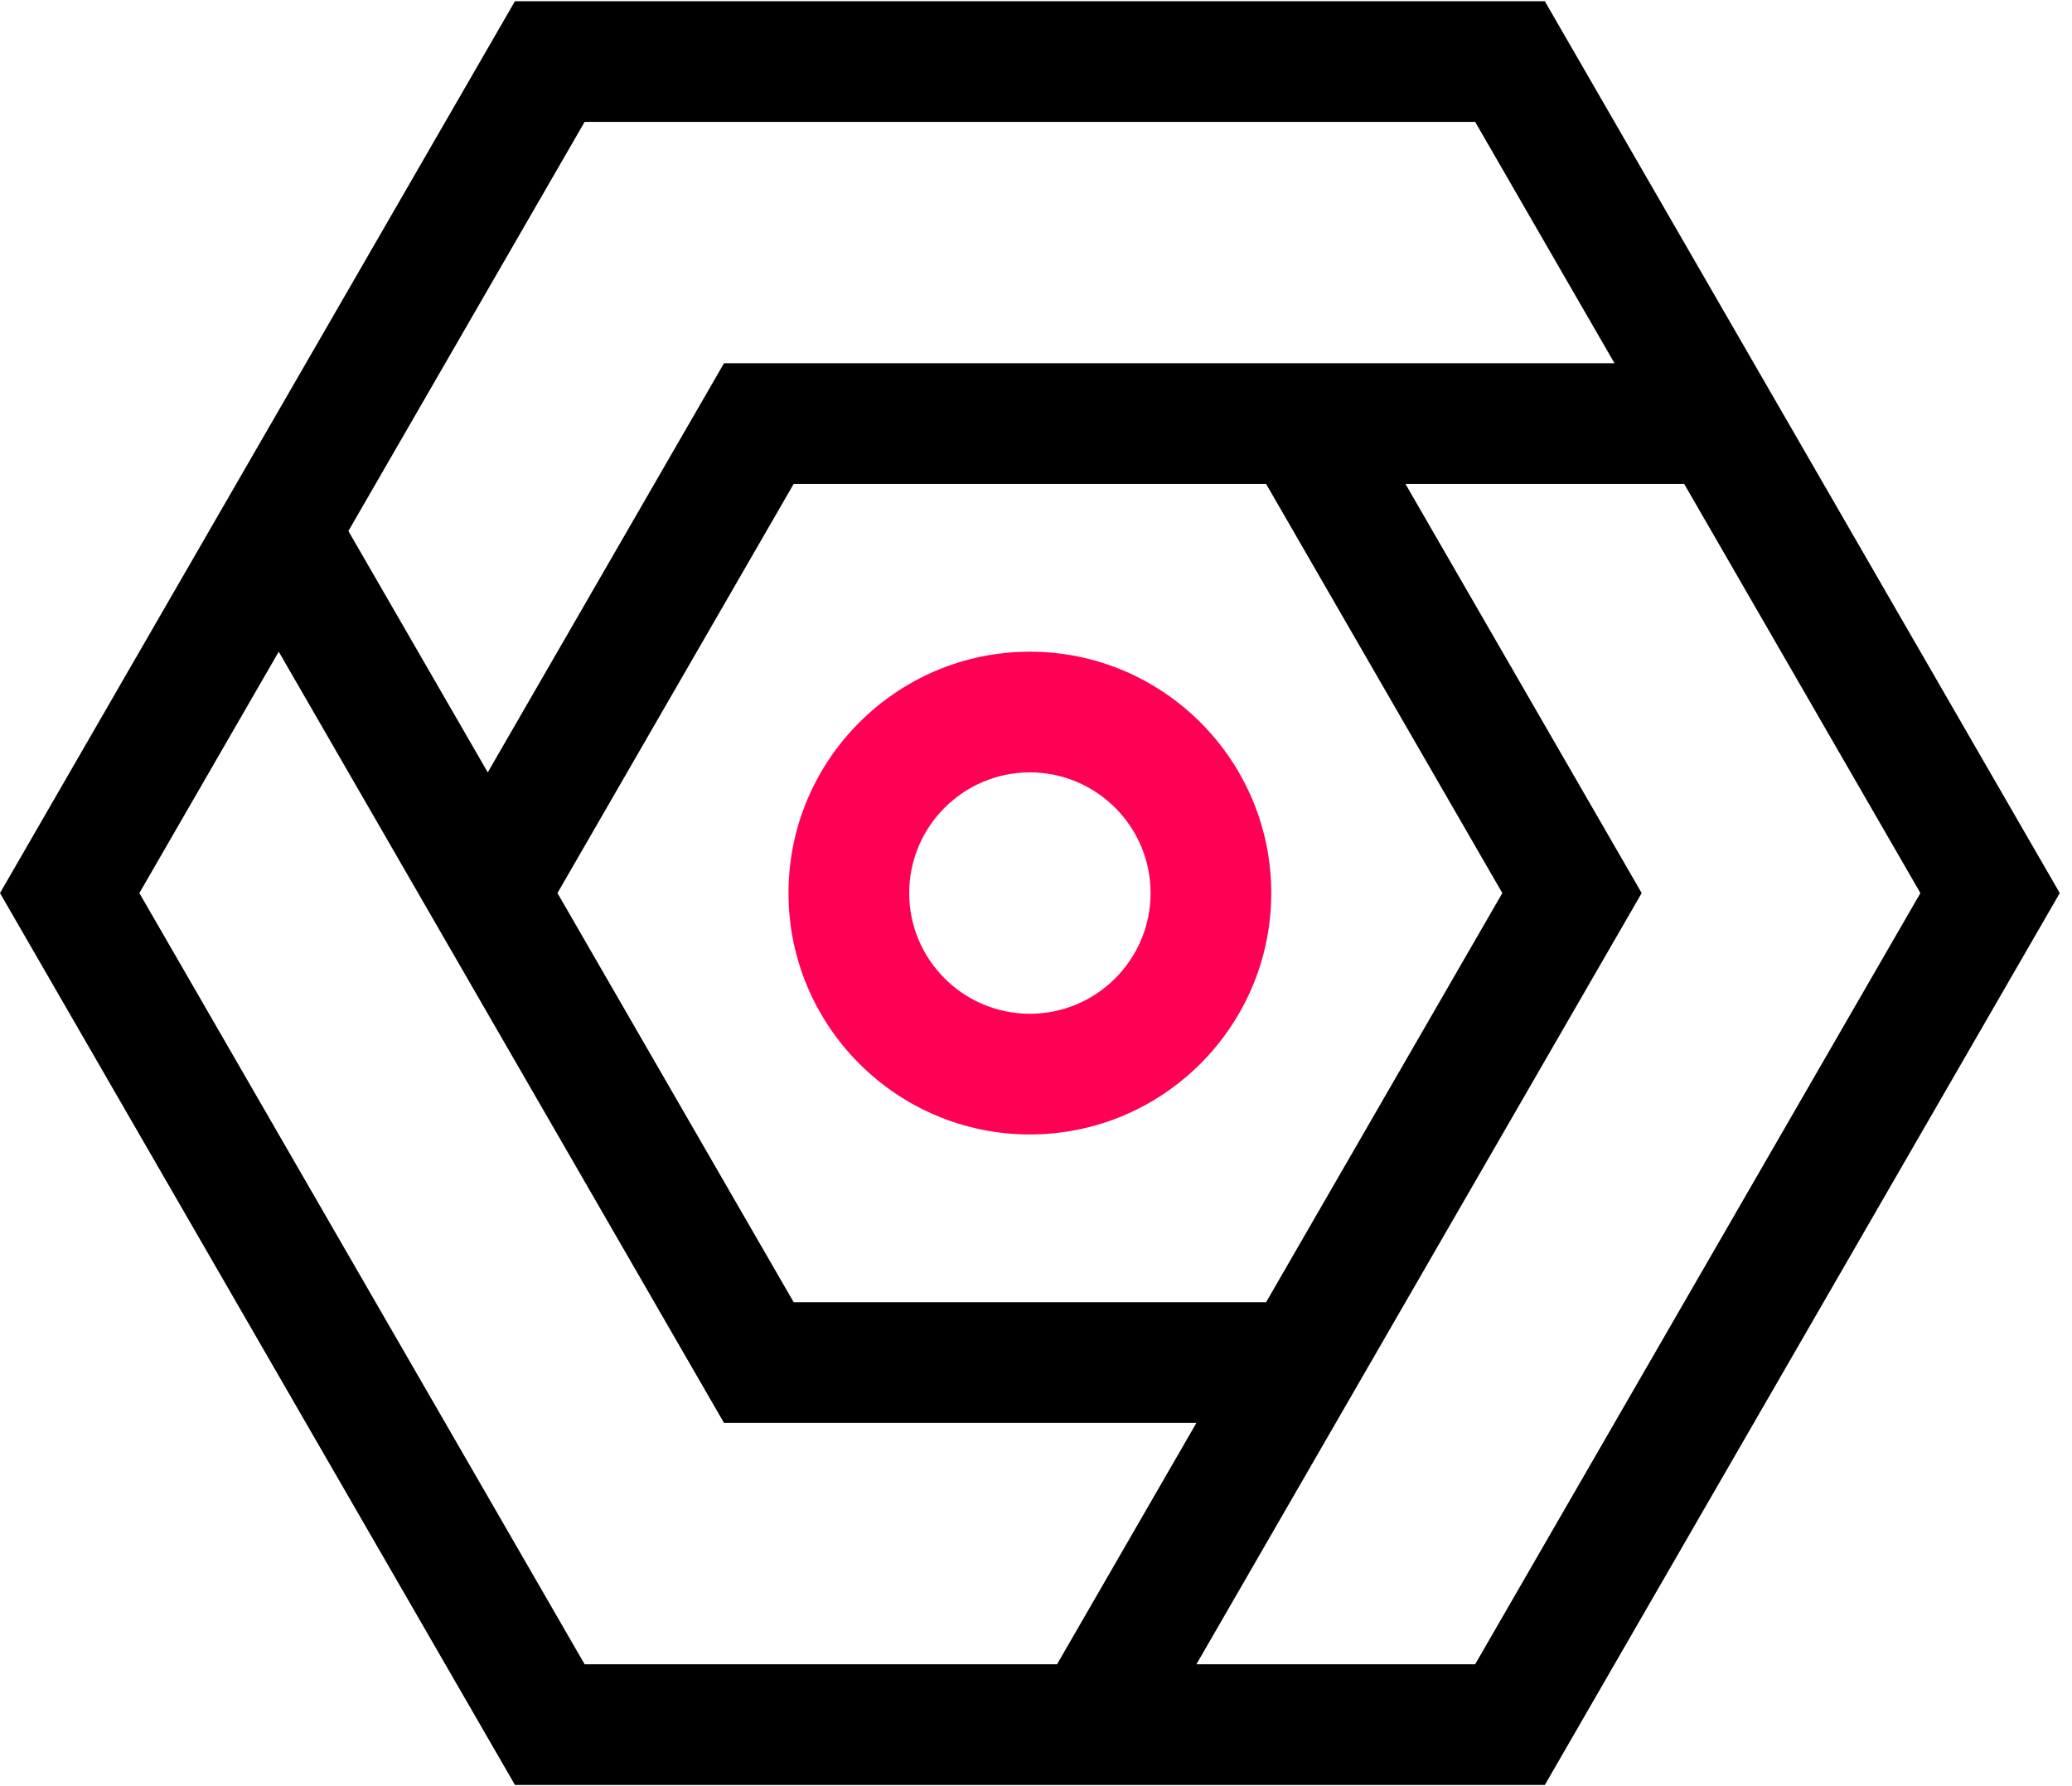 <?xml version="1.0" encoding="UTF-8"?>
<svg width="116px" height="100px" viewBox="0 0 116 100" version="1.1" xmlns="http://www.w3.org/2000/svg" xmlns:xlink="http://www.w3.org/1999/xlink">
    <!-- Generator: Sketch 64 (93537) - https://sketch.com -->
    <title>google-cloud</title>
    <desc>Created with Sketch.</desc>
    <g id="Page-1" stroke="none" stroke-width="1" fill="none" fill-rule="evenodd">
        <g id="Desktop-HD" transform="translate(-955, -1634)" fill-rule="nonzero">
            <g id="Supp-Tech" transform="translate(363, 994)">
                <g id="Platforms" transform="translate(0, 566)">
                    <g id="platforms-ico" transform="translate(0, 59)">
                        <g id="Group-15" transform="translate(584, 15)">
                            <g id="google-cloud" transform="translate(8, 0)">
                                <path d="M86.486,0.067 L28.829,0.067 L0,50 L28.829,99.933 L86.487,99.933 L115.315,50 L86.486,0.067 Z M32.73,6.824 L82.586,6.824 L90.388,20.338 L40.532,20.338 L27.307,43.243 L19.505,29.73 L32.73,6.824 Z M70.882,27.094 L84.107,50 L70.882,72.906 L44.433,72.906 L31.209,50 L44.433,27.094 L70.882,27.094 Z M32.73,93.176 L7.802,50 L15.605,36.486 L40.532,79.663 L66.981,79.663 L59.179,93.176 L32.73,93.176 Z M82.586,93.176 L66.981,93.176 L91.909,50 L78.684,27.095 L94.289,27.095 L107.513,50 L82.586,93.176 Z" id="Shape" fill="#000000"></path>
                                <path d="M57.658,36.486 C50.206,36.486 44.144,42.549 44.144,50 C44.144,57.451 50.206,63.514 57.658,63.514 C65.109,63.514 71.171,57.451 71.171,50 C71.171,42.549 65.109,36.486 57.658,36.486 Z M57.658,56.757 C53.932,56.757 50.901,53.726 50.901,50 C50.901,46.274 53.932,43.243 57.658,43.243 C61.384,43.243 64.415,46.274 64.415,50 C64.415,53.726 61.383,56.757 57.658,56.757 Z" id="Shape" fill="#FF0055"></path>
                            </g>
                        </g>
                    </g>
                </g>
            </g>
        </g>
    </g>
</svg>